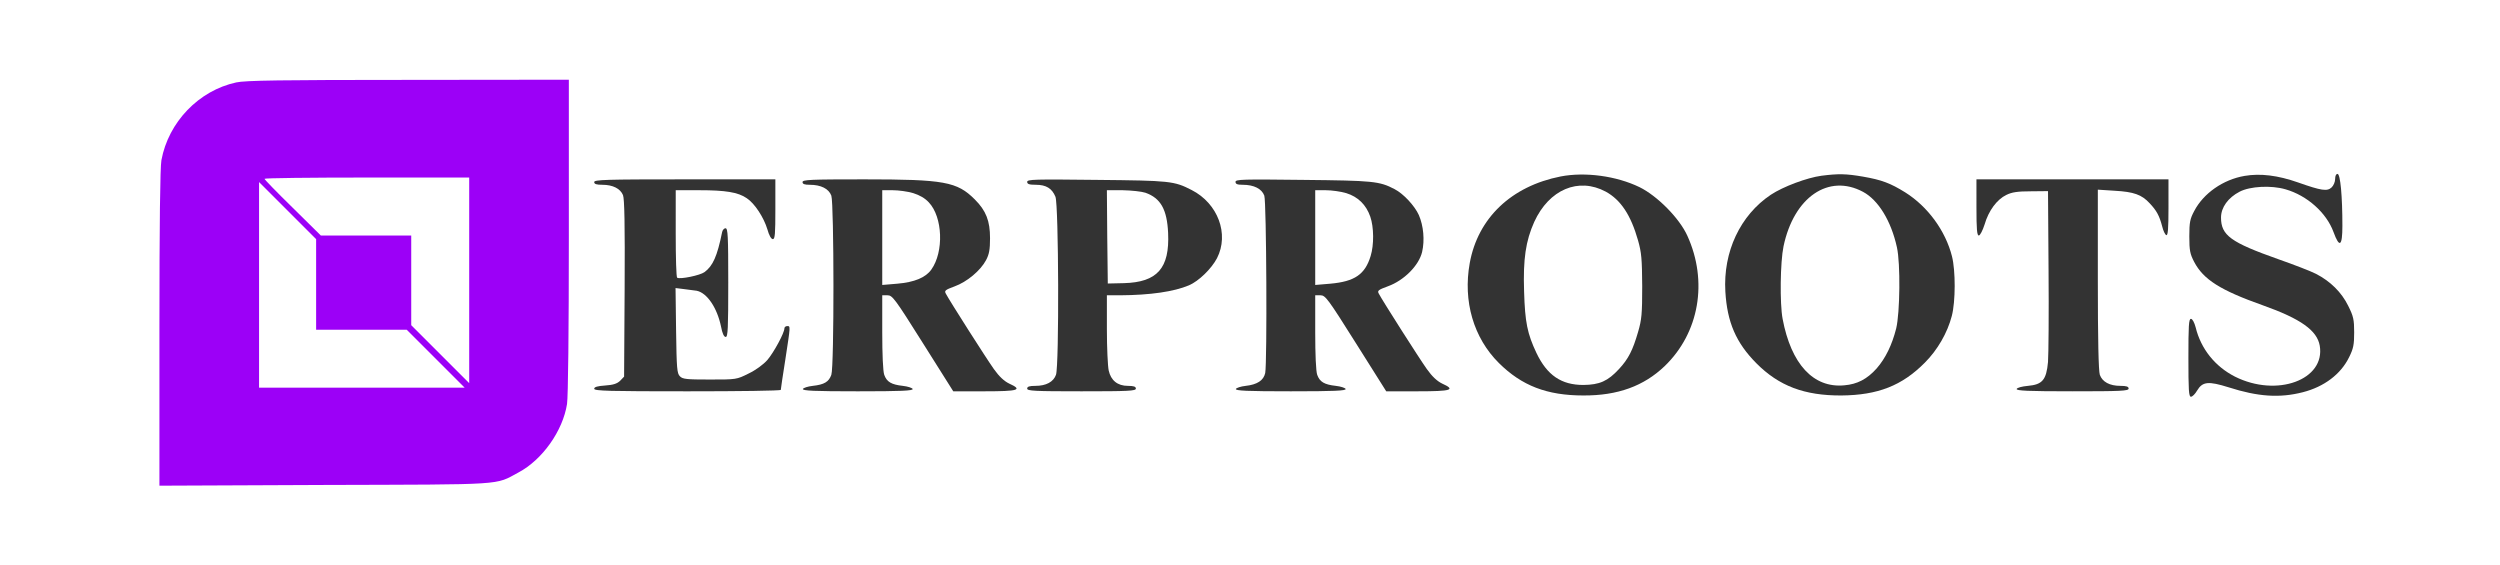 <?xml version="1.0" encoding="UTF-8" standalone="no"?>
<svg
   version="1.0"
   width="1380pt"
   height="312pt"
   viewBox="0 0 1380 312"
   preserveAspectRatio="xMidYMid meet"
   id="svg9"
   sodipodi:docname="ERP-Roots.svg"
   inkscape:version="1.3 (0e150ed6c4, 2023-07-21)"
   xmlns:inkscape="http://www.inkscape.org/namespaces/inkscape"
   xmlns:sodipodi="http://sodipodi.sourceforge.net/DTD/sodipodi-0.dtd"
   xmlns="http://www.w3.org/2000/svg"
   xmlns:svg="http://www.w3.org/2000/svg">
  <defs
     id="defs9" />
  <sodipodi:namedview
     id="namedview9"
     pagecolor="#ffffff"
     bordercolor="#999999"
     borderopacity="1"
     inkscape:showpageshadow="2"
     inkscape:pageopacity="0"
     inkscape:pagecheckerboard="0"
     inkscape:deskcolor="#d1d1d1"
     inkscape:document-units="pt"
     inkscape:zoom="0.5923913"
     inkscape:cx="920"
     inkscape:cy="208.47706"
     inkscape:window-width="1920"
     inkscape:window-height="1164"
     inkscape:window-x="-11"
     inkscape:window-y="-11"
     inkscape:window-maximized="1"
     inkscape:current-layer="svg9" />
  <g
     id="g9">
    <path
       d="M 130.4,45.5 C 109.7,50 93,67.4 89.1,88.4 88.4,92.4 88,122.9 88,181.2 v 86.9 l 91.3,-0.4 c 100.9,-0.3 93.7,0.2 106.9,-6.9 13.2,-7 24.5,-23 26.8,-37.8 0.6,-4 1,-39.8 1,-92.8 V 44 l -88.7,0.1 c -69.8,0 -90.1,0.3 -94.9,1.4 z M 259,154.7 v 56.8 l -16,-16 -16,-16 V 154.8 130 h -24.9 -25 L 161.6,114.7 C 153,106.3 146,99.1 146,98.7 146,98.3 171.4,98 202.5,98 H 259 Z m -84.5,2.3 v 25 h 25 25 l 16,16 16,16 H 199.7 143 v -56.7 -56.8 l 15.8,15.8 15.7,15.7 z"
       id="path1"
       style="fill:#9c00f7;stroke:none;stroke-width:0.1;fill-opacity:1" />
    <path
       d="m 861.5,97.4 c -27.3,5.4 -45.7,23 -50.2,47.8 -3.8,21.1 2.1,41.3 16.1,55.2 12.6,12.5 26.5,17.9 46.6,17.9 19,0.1 33.4,-5.2 44.9,-16.2 19.1,-18.4 24,-46.8 12.5,-72 -4.4,-9.7 -16.6,-22 -26.4,-26.8 -12.8,-6.2 -30,-8.5 -43.5,-5.9 z m 24.9,8.4 c 8.2,4.5 13.8,12.8 17.8,26.9 1.9,6.7 2.2,10.2 2.3,25.3 0,15.3 -0.3,18.5 -2.3,25.3 -2.9,10 -5.3,14.8 -10.5,20.4 -6.2,6.7 -10.7,8.7 -19.7,8.8 -12.1,0 -20,-5.3 -25.9,-17.7 -5,-10.6 -6.3,-16.9 -6.8,-33.9 -0.6,-17.9 0.9,-27.9 5.6,-38.4 8.2,-17.9 24.4,-24.8 39.5,-16.7 z"
       id="path2"
       style="fill:#333333;stroke:none;stroke-width:0.1;fill-opacity:1" />
    <path
       d="m 1005.5,97 c -8.1,1.1 -21.2,6 -28,10.5 -16.9,11.3 -26.4,31.5 -25.1,53.5 1,16.9 5.9,28.2 17.1,39.5 12.5,12.6 26.6,17.9 47,17.8 20.1,-0.2 33.4,-5.4 46,-18.1 7,-7 12.5,-16.5 14.9,-25.8 2.1,-8 2.1,-25 0.1,-32.9 -3.6,-14.2 -13.4,-27.5 -25.8,-35.3 -8.2,-5.1 -13,-6.9 -23.3,-8.7 -9.3,-1.6 -13.5,-1.7 -22.9,-0.5 z m 22.9,8.9 c 8.4,4.5 15.5,16 18.7,30.6 2,8.9 1.7,36.1 -0.4,44.8 -2.3,9.1 -5.9,16.5 -10.8,22.1 -5.2,5.8 -10.6,8.7 -17.9,9.3 -17,1.6 -29.3,-11.7 -34,-36.7 -1.6,-8.5 -1.3,-31.3 0.5,-40 5.7,-27.2 24.9,-40.3 43.9,-30.1 z"
       id="path3"
       style="fill:#333333;stroke:none;stroke-width:0.1;fill-opacity:1" />
    <path
       d="m 1239,97.1 c -11.8,2 -22.7,9.6 -27.8,19.4 -2.3,4.3 -2.7,6.2 -2.7,14 0,7.8 0.4,9.7 2.7,14.1 5.1,9.7 14.4,15.6 37.8,23.9 21.1,7.5 30,13.9 31.5,22.3 3.2,18.9 -23.7,28.7 -46.8,17.1 -11,-5.6 -18.8,-15.3 -21.7,-27.2 -0.7,-2.7 -1.8,-4.7 -2.6,-4.7 -1.2,0 -1.4,3.9 -1.4,21.5 0,17.8 0.2,21.5 1.4,21.5 0.8,0 2.3,-1.5 3.4,-3.4 3,-5 6.2,-5.3 17.4,-1.8 16.2,5.2 28.2,6 41,2.7 11.7,-3 20.9,-9.9 25.5,-19.3 2.4,-4.8 2.8,-7 2.8,-13.7 0,-7.1 -0.4,-8.9 -3.3,-14.7 -3.7,-7.5 -9.8,-13.5 -17.7,-17.6 -2.7,-1.4 -12.2,-5.1 -21.1,-8.2 -26,-9.2 -31.4,-13.1 -31.4,-22.9 0,-5.6 3.9,-11 10.3,-14.3 5.8,-3 17.4,-3.6 25.3,-1.3 11.9,3.4 22.6,12.9 26.5,23.6 3.3,9 4.9,7.9 4.9,-3.4 0,-16.4 -1.1,-28.7 -2.7,-28.7 -0.8,0 -1.3,1.1 -1.3,2.8 0,1.6 -0.9,3.7 -2,4.7 -2.4,2.2 -5.5,1.8 -18.5,-2.8 -11.1,-3.9 -20.8,-5.1 -29.5,-3.6 z"
       id="path4"
       style="fill:#333333;stroke:none;stroke-width:0.1;fill-opacity:1" />
    <path
       d="m 328,100.5 c 0,1.1 1.2,1.5 4.5,1.5 5.8,0 9.9,2.1 11.4,5.7 0.8,2.1 1.1,16.1 0.9,51.5 l -0.3,48.7 -2.2,2.3 c -1.7,1.6 -3.8,2.3 -8.3,2.6 -4.2,0.3 -6,0.8 -6,1.8 0,1.2 8.4,1.4 51.5,1.4 28.3,0 51.5,-0.3 51.5,-0.8 0,-0.4 1.1,-7.9 2.5,-16.7 2.9,-19 2.9,-18.5 1,-18.5 -0.8,0 -1.5,0.6 -1.5,1.2 0,2.6 -5.9,13.4 -9.4,17.5 -2.2,2.5 -6.4,5.6 -10.4,7.5 -6.6,3.3 -6.7,3.3 -21.4,3.3 -12.8,0 -15,-0.2 -16.5,-1.8 -1.6,-1.6 -1.8,-4.3 -2.1,-25.2 l -0.3,-23.5 4.8,0.6 c 2.6,0.3 5.7,0.7 6.9,0.9 5.7,1.2 11.2,9.3 13.4,19.7 0.7,3.8 1.6,5.8 2.6,5.8 1.2,0 1.4,-4.7 1.4,-30 0,-25.8 -0.2,-30 -1.5,-30 -0.8,0 -1.7,1 -1.9,2.2 -2.7,13.3 -5.1,18.6 -9.7,22 -2.4,1.8 -13.5,4.1 -15.1,3.1 -0.5,-0.2 -0.8,-11.2 -0.8,-24.4 V 105 h 13 c 14.5,0 21.4,1.1 26.2,4.4 4.4,2.9 9.4,10.6 11.4,17.2 0.9,3.3 2.1,5.4 3,5.4 1.2,0 1.4,-2.9 1.4,-16.5 V 99 h -50 c -43.8,0 -50,0.2 -50,1.5 z"
       id="path5"
       style="fill:#333333;stroke:none;stroke-width:0.1;fill-opacity:1" />
    <path
       d="m 443,100.5 c 0,1.1 1.1,1.5 4,1.5 6.2,0 10.5,2.2 11.9,6 1.5,4.5 1.6,94.4 0,98.9 -1.4,3.9 -3.9,5.4 -10.3,6.1 -2.7,0.3 -5.1,1.1 -5.4,1.7 -0.3,1 6.2,1.3 30.3,1.3 24.1,0 30.6,-0.3 30.3,-1.3 -0.3,-0.6 -2.7,-1.4 -5.4,-1.7 -6.4,-0.7 -8.9,-2.2 -10.3,-6.1 C 487.4,205 487,195.6 487,183.4 V 163 h 2.9 c 2.7,0 4,1.7 19.6,26.5 l 16.7,26.5 h 17.4 c 18.8,0 21.1,-0.8 13.4,-4.3 -2.7,-1.3 -5.5,-3.9 -8.4,-8 -4.2,-5.9 -24.4,-37.6 -26.5,-41.6 -0.9,-1.6 -0.4,-2.1 4.8,-4 6.9,-2.5 14.3,-8.7 17.4,-14.5 1.7,-3.2 2.2,-5.8 2.2,-12.1 0,-9.6 -2.2,-15.2 -8.4,-21.4 C 528.3,100.3 521.3,99 476.9,99 447.4,99 443,99.2 443,100.5 Z m 61.1,6.1 c 3.5,1.1 6.5,2.8 8.6,5.1 7.7,8.1 8.4,27.3 1.4,37.1 -3.1,4.4 -9.3,7 -18.8,7.8 l -8.3,0.7 V 131.1 105 h 5.8 c 3.2,0 8.3,0.7 11.3,1.6 z"
       id="path6"
       style="fill:#333333;stroke:none;stroke-width:0.1;fill-opacity:1" />
    <path
       d="m 567,100.4 c 0,1.2 1.1,1.6 4.8,1.6 5.7,0 8.9,2 10.8,6.6 1.8,4.3 2.1,93.2 0.3,98.3 -1.4,3.9 -5.4,6.1 -11.4,6.1 -3.3,0 -4.5,0.4 -4.5,1.5 0,1.3 4,1.5 30,1.5 26,0 30,-0.2 30,-1.5 0,-1.1 -1.2,-1.5 -4.4,-1.5 -5.7,0 -9.4,-3 -10.6,-8.5 -0.5,-2.2 -1,-12.4 -1,-22.8 V 163 h 7.3 c 16.7,-0.1 29.7,-2 38,-5.5 5.4,-2.3 12.4,-9.1 15.5,-15 6.8,-13.3 0.5,-30.2 -14,-37.6 -9.7,-5 -12,-5.2 -52.5,-5.6 C 570.9,98.9 567,99 567,100.4 Z m 65.3,6 c 8.4,3 11.9,9.2 12.5,22.2 0.9,19.5 -6,27.2 -24.4,27.7 l -8.9,0.2 -0.3,-25.8 L 611,105 h 8.7 c 4.9,0.1 10.5,0.7 12.6,1.4 z"
       id="path7"
       style="fill:#333333;stroke:none;stroke-width:0.1;fill-opacity:1" />
    <path
       d="m 682,100.4 c 0,1.2 1,1.6 4,1.6 6.2,0 10.5,2.2 11.9,6 1.2,3.6 1.6,92 0.5,97.9 -0.9,4.1 -4.4,6.4 -10.8,7.1 -2.7,0.3 -5.1,1.1 -5.4,1.7 -0.3,1 6.2,1.3 30.3,1.3 24.1,0 30.6,-0.3 30.3,-1.3 -0.3,-0.6 -2.7,-1.4 -5.4,-1.7 -6.4,-0.7 -8.9,-2.2 -10.3,-6.1 C 726.4,205 726,195.6 726,183.4 V 163 h 2.9 c 2.7,0 4,1.7 19.6,26.5 l 16.7,26.5 h 17.4 c 18.8,0 21.1,-0.8 13.4,-4.3 -2.7,-1.3 -5.5,-3.9 -8.4,-8 -4.2,-5.9 -24.4,-37.6 -26.5,-41.6 -0.9,-1.6 -0.4,-2.1 5.1,-4.1 8.8,-3.2 17,-11.4 18.8,-18.9 1.5,-6.5 0.8,-14.4 -1.8,-20.4 -2.3,-5.1 -8.5,-11.8 -13.4,-14.3 C 761.4,100 758,99.7 719.3,99.3 685.8,98.9 682,99 682,100.4 Z m 61.1,6.2 c 6.5,2 11,6.4 13.3,13 2,5.8 2.1,15.5 0.2,21.7 -3.1,10.2 -8.8,14.1 -22.3,15.3 l -8.3,0.7 V 131.1 105 h 5.8 c 3.2,0 8.3,0.7 11.3,1.6 z"
       id="path8"
       style="fill:#333333;stroke:none;stroke-width:0.1;fill-opacity:1" />
    <path
       d="m 1091,114.5 c 0,12.1 0.3,15.5 1.3,15.5 0.7,0 2.1,-2.7 3.2,-6.1 2.2,-7.6 6.8,-13.8 12,-16.3 3,-1.5 6.2,-2 13.5,-2 l 9.5,-0.1 0.3,43.5 c 0.2,23.9 0,46.8 -0.3,50.8 -0.9,9.9 -3.1,12.5 -11.1,13.2 -3.3,0.3 -5.9,1 -6.2,1.7 -0.3,1 6.3,1.3 30.7,1.3 27,0 31.1,-0.2 31.1,-1.5 0,-1.1 -1.2,-1.5 -4.5,-1.5 -6,0 -10,-2.2 -11.4,-6.1 -0.7,-2.2 -1.1,-19 -1.1,-52.7 v -49.5 l 9.3,0.6 c 10.5,0.6 14.9,2.1 19.3,6.9 3.8,4 5.4,6.9 6.9,12.7 0.6,2.5 1.6,4.6 2.3,4.9 0.9,0.3 1.2,-3.5 1.2,-15.2 V 99 h -53 -53 z"
       id="path9"
       style="fill:#333333;stroke:none;stroke-width:0.1;fill-opacity:1" />
  </g>
</svg>
